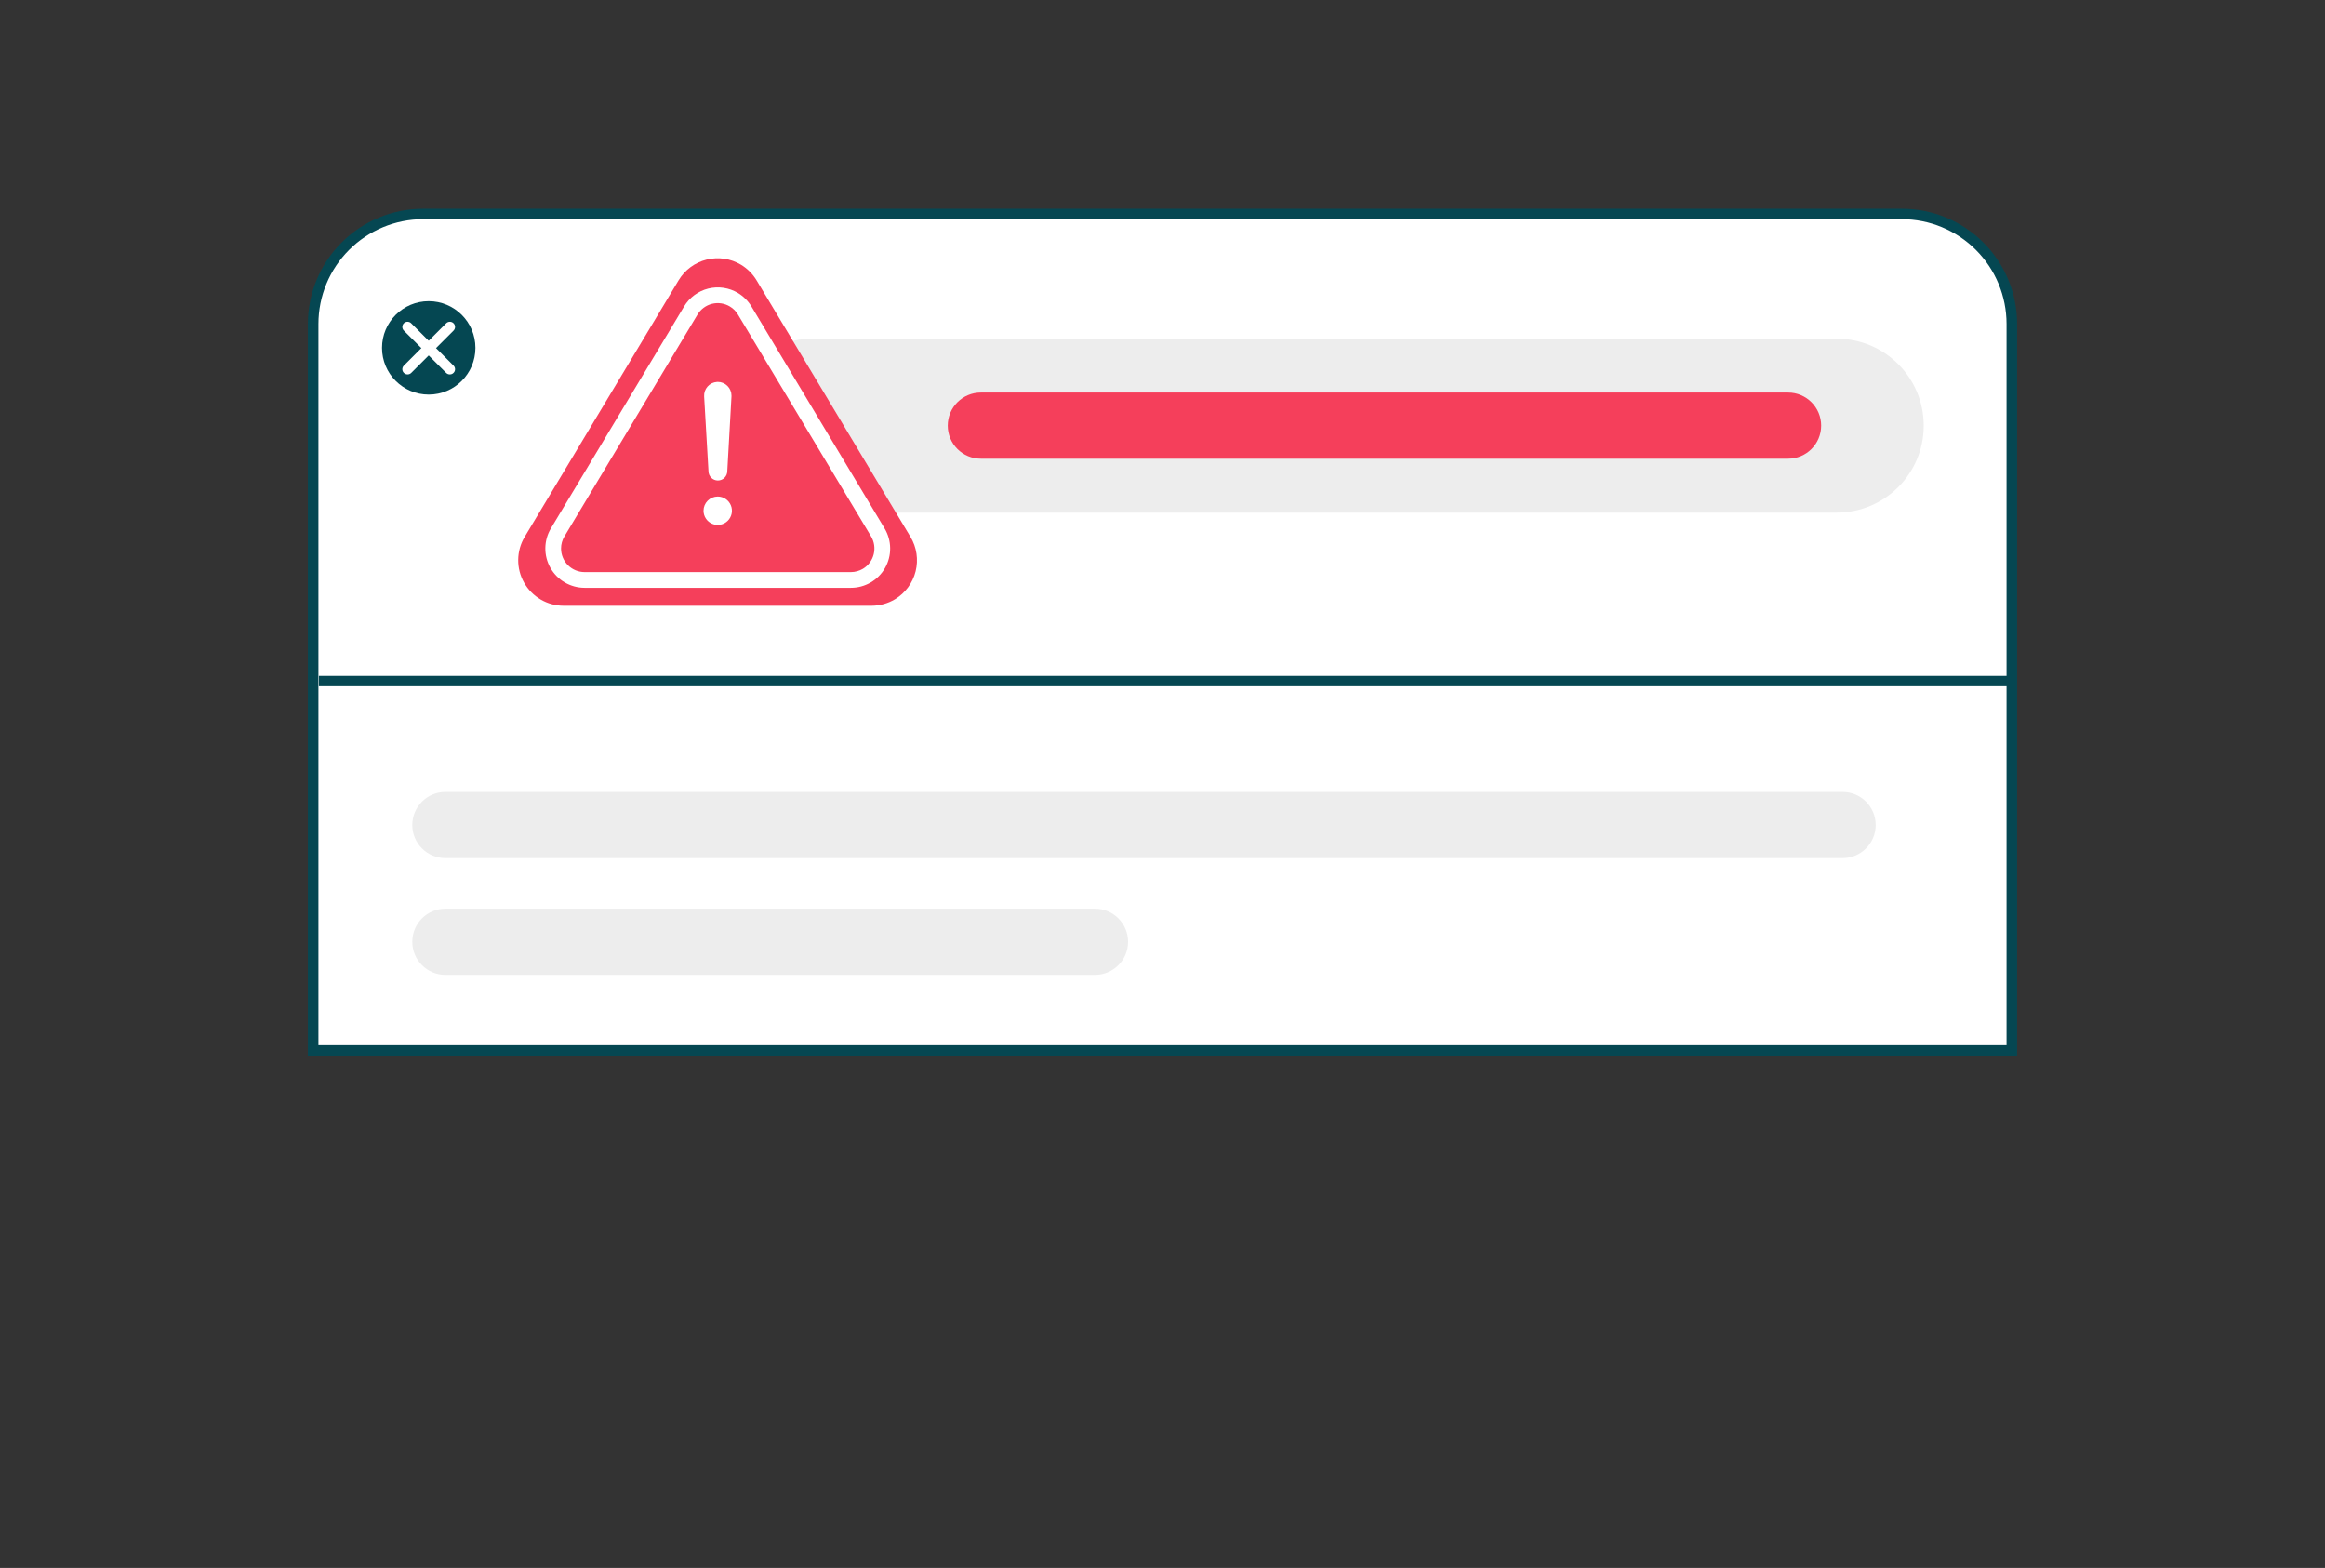 <svg width="476" height="321" viewBox="0 0 476 321" fill="none" xmlns="http://www.w3.org/2000/svg">
<rect x="0" y="0" width="476" height="321" fill="#333333" stroke="none"/>
<g clip-path="url(#clip0_2_3253)">
<g clip-path="url(#clip1_2_3253)">
<path d="M87.535 43.809H388.464C391.544 43.809 394.593 44.416 397.437 45.594C400.282 46.772 402.867 48.499 405.044 50.677C407.222 52.854 408.949 55.439 410.127 58.284C411.306 61.129 411.912 64.178 411.912 67.257V215.052H64.098V67.257C64.098 61.04 66.567 55.077 70.962 50.68C75.357 46.283 81.319 43.812 87.535 43.809Z" fill="white"/>
<path d="M412.968 216.107H63.032V66.305C63.038 60.059 65.521 54.071 69.936 49.654C74.351 45.237 80.338 42.752 86.584 42.743H389.416C395.662 42.752 401.649 45.237 406.064 49.654C410.479 54.071 412.962 60.059 412.968 66.305V216.107ZM65.195 213.986H410.805V66.305C410.799 60.623 408.54 55.175 404.522 51.158C400.505 47.14 395.057 44.88 389.375 44.875H86.584C80.909 44.891 75.472 47.156 71.463 51.172C67.454 55.189 65.201 60.63 65.195 66.305V213.986Z" fill="#054752"/>
<path d="M376.037 69.337H166.353C156.518 69.337 148.545 77.307 148.545 87.14C148.545 96.972 156.518 104.943 166.353 104.943H376.037C385.872 104.943 393.845 96.972 393.845 87.14C393.845 77.307 385.872 69.337 376.037 69.337Z" fill="#EDEDED"/>
<path d="M366.072 80.367H200.811C197.067 80.367 194.033 83.399 194.033 87.14C194.033 90.88 197.067 93.912 200.811 93.912H366.072C369.815 93.912 372.85 90.88 372.85 87.14C372.85 83.399 369.815 80.367 366.072 80.367Z" fill="#F53F5B"/>
<path fill-rule="evenodd" clip-rule="evenodd" d="M151.701 54.198C153.006 54.986 154.1 56.08 154.888 57.385L186.407 109.92C187.676 112.036 188.053 114.57 187.455 116.964C186.857 119.358 185.334 121.417 183.22 122.689C181.77 123.552 180.116 124.009 178.429 124.013H115.391C113.745 124.011 112.13 123.572 110.709 122.742C109.287 121.912 108.112 120.72 107.301 119.288C106.49 117.856 106.073 116.235 106.093 114.589C106.113 112.943 106.568 111.332 107.413 109.92L138.932 57.385C140.204 55.271 142.263 53.747 144.657 53.15C147.051 52.552 149.585 52.929 151.701 54.198Z" fill="#F53F5B"/>
<path fill-rule="evenodd" clip-rule="evenodd" d="M151.08 59.982C152.212 60.664 153.161 61.613 153.843 62.745L181.088 108.161C181.824 109.38 182.223 110.773 182.243 112.197C182.263 113.621 181.904 115.025 181.202 116.265C180.501 117.504 179.482 118.535 178.251 119.251C177.02 119.967 175.621 120.343 174.197 120.34H119.665C118.244 120.336 116.849 119.955 115.623 119.237C114.396 118.519 113.382 117.488 112.684 116.25C111.986 115.012 111.628 113.612 111.647 112.191C111.667 110.77 112.062 109.379 112.794 108.161L140.05 62.745C140.592 61.839 141.308 61.049 142.156 60.42C143.005 59.791 143.968 59.336 144.993 59.079C146.017 58.822 147.082 58.77 148.126 58.925C149.171 59.08 150.174 59.439 151.08 59.982ZM142.802 64.401L115.557 109.816C115.102 110.565 114.862 111.424 114.864 112.3C114.864 112.934 114.989 113.562 115.232 114.147C115.475 114.733 115.831 115.265 116.279 115.713C116.728 116.161 117.261 116.516 117.847 116.758C118.434 116.999 119.062 117.123 119.696 117.122H174.197C175.071 117.119 175.928 116.884 176.68 116.439C177.775 115.777 178.563 114.71 178.873 113.469C179.183 112.228 178.99 110.915 178.336 109.816L151.08 64.401C150.677 63.718 150.107 63.148 149.424 62.745C148.881 62.418 148.279 62.202 147.652 62.108C147.024 62.015 146.385 62.046 145.77 62.199C145.155 62.353 144.576 62.627 144.067 63.005C143.557 63.382 143.128 63.857 142.802 64.401ZM146.941 101.652C147.516 101.652 148.078 101.823 148.556 102.142C149.035 102.462 149.407 102.916 149.627 103.447C149.847 103.978 149.905 104.563 149.793 105.127C149.681 105.691 149.404 106.209 148.997 106.616C148.59 107.022 148.072 107.299 147.508 107.412C146.944 107.524 146.36 107.466 145.828 107.246C145.297 107.026 144.843 106.653 144.523 106.175C144.204 105.697 144.033 105.135 144.033 104.56C144.033 103.789 144.34 103.049 144.885 102.504C145.43 101.958 146.17 101.652 146.941 101.652ZM146.941 78.184C147.688 78.184 148.403 78.48 148.931 79.008C149.459 79.536 149.756 80.252 149.756 80.998C149.756 80.998 149.756 81.102 149.756 81.153L148.897 96.447C148.897 96.958 148.694 97.447 148.333 97.808C147.972 98.169 147.483 98.372 146.972 98.372C146.462 98.372 145.972 98.169 145.611 97.808C145.25 97.447 145.047 96.958 145.047 96.447L144.158 81.153C144.115 80.413 144.368 79.686 144.86 79.131C145.353 78.576 146.045 78.239 146.786 78.194L146.941 78.184Z" fill="white"/>
<path d="M65.288 138.365H411.902V140.487H65.288V138.365Z" fill="#054752"/>
<path d="M87.774 80.781C93.054 80.781 97.335 76.5 97.335 71.22C97.335 65.939 93.054 61.659 87.774 61.659C82.493 61.659 78.212 65.939 78.212 71.22C78.212 76.5 82.493 80.781 87.774 80.781Z" fill="#054752"/>
<path d="M83.438 76.652C83.299 76.653 83.162 76.626 83.034 76.573C82.906 76.519 82.79 76.441 82.693 76.342C82.591 76.245 82.51 76.129 82.454 76C82.399 75.871 82.371 75.732 82.371 75.592C82.371 75.451 82.399 75.312 82.454 75.183C82.51 75.055 82.591 74.938 82.693 74.841L91.354 66.18C91.553 65.981 91.822 65.87 92.104 65.87C92.385 65.87 92.655 65.981 92.854 66.18C93.053 66.379 93.165 66.649 93.165 66.931C93.165 67.212 93.053 67.482 92.854 67.681L84.193 76.342C84.095 76.442 83.977 76.521 83.847 76.575C83.718 76.628 83.578 76.654 83.438 76.652Z" fill="white"/>
<path d="M92.099 76.652C91.959 76.654 91.819 76.628 91.689 76.575C91.559 76.521 91.442 76.442 91.344 76.342L82.683 67.681C82.484 67.482 82.372 67.212 82.372 66.931C82.372 66.649 82.484 66.379 82.683 66.18C82.882 65.981 83.151 65.87 83.433 65.87C83.714 65.87 83.984 65.981 84.183 66.18L92.844 74.841C92.946 74.938 93.027 75.055 93.082 75.183C93.137 75.312 93.166 75.451 93.166 75.592C93.166 75.732 93.137 75.871 93.082 76C93.027 76.129 92.946 76.245 92.844 76.342C92.747 76.441 92.631 76.519 92.503 76.573C92.375 76.626 92.237 76.653 92.099 76.652Z" fill="white"/>
<path d="M377.237 162.134H91.188C87.445 162.134 84.41 165.166 84.41 168.906C84.41 172.647 87.445 175.679 91.188 175.679H377.237C380.98 175.679 384.015 172.647 384.015 168.906C384.015 165.166 380.98 162.134 377.237 162.134Z" fill="#EDEDED"/>
<path d="M224.175 186.037H91.188C87.445 186.037 84.41 189.069 84.41 192.809C84.41 196.55 87.445 199.582 91.188 199.582H224.175C227.919 199.582 230.953 196.55 230.953 192.809C230.953 189.069 227.919 186.037 224.175 186.037Z" fill="#EDEDED"/>
</g>
</g>
<defs>
<clipPath id="clip0_2_3253">
<rect y="0.08" width="476" height="258.69" rx="8" fill="white"/>
</clipPath>
<clipPath id="clip1_2_3253">
<rect width="476" height="258.69" fill="white" transform="translate(0 0.08)"/>
</clipPath>
</defs>
</svg>
